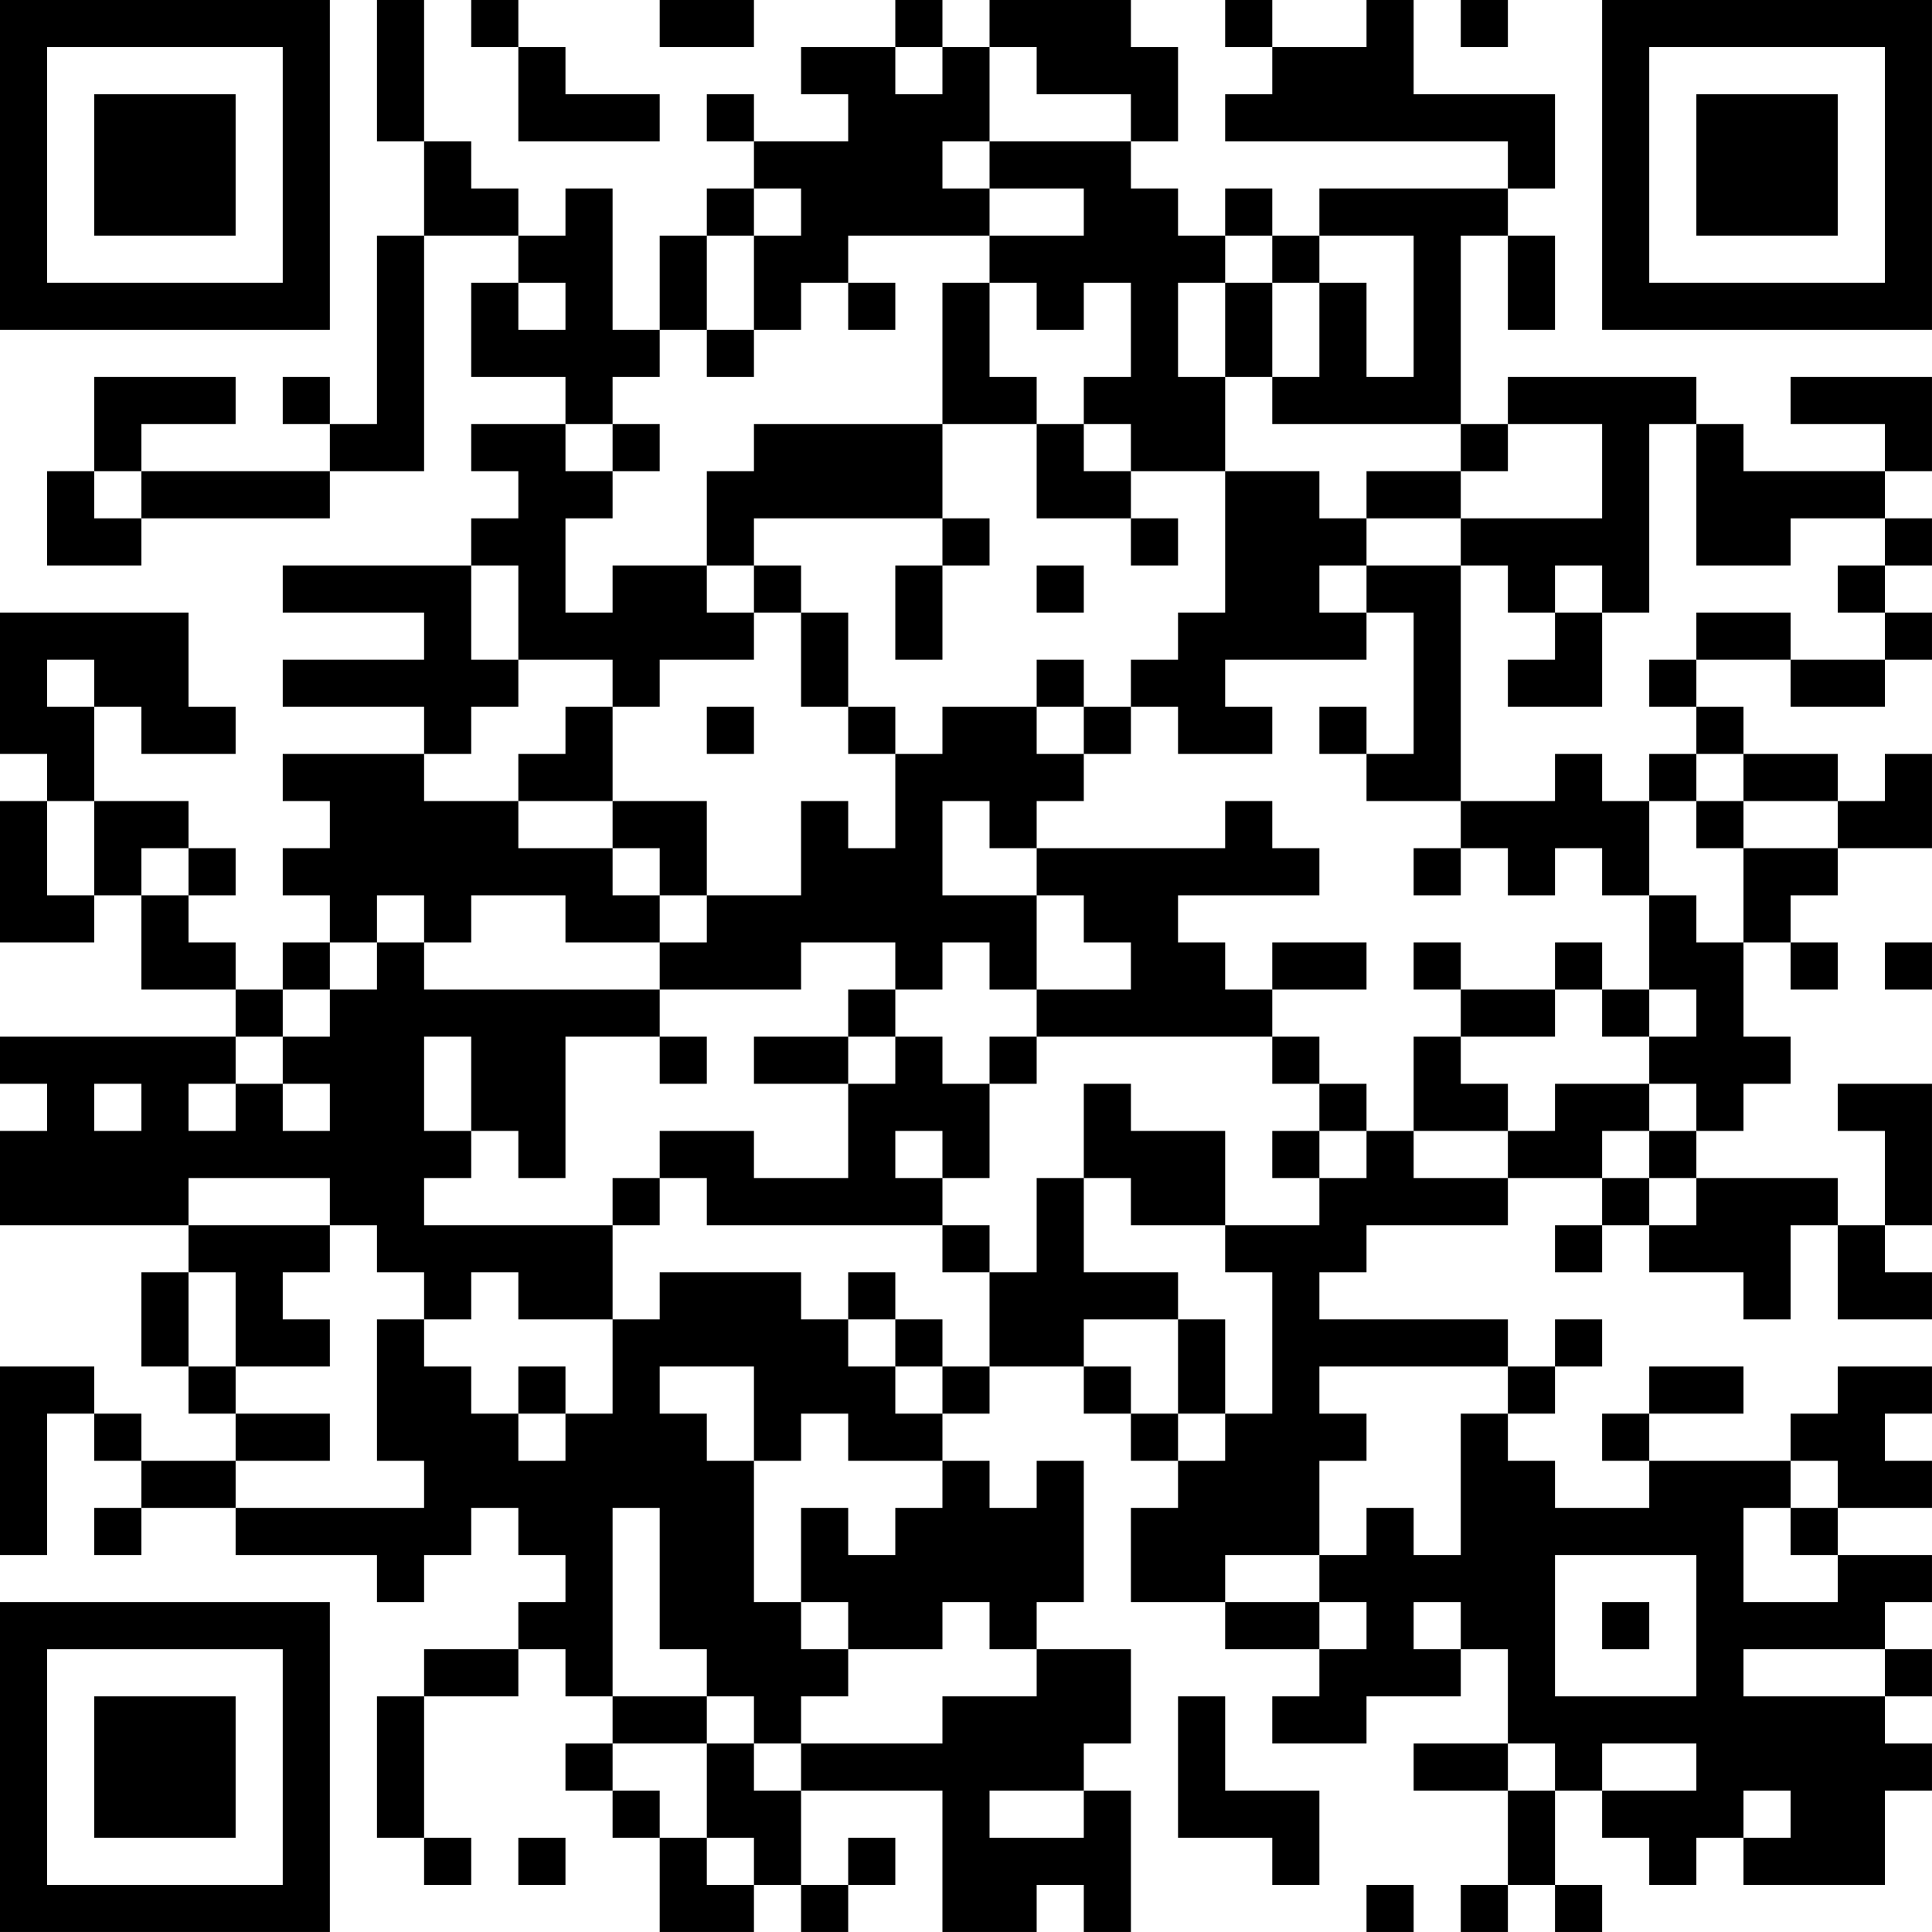 <?xml version="1.0" encoding="UTF-8"?>
<svg xmlns="http://www.w3.org/2000/svg" version="1.1" width="200" height="200" viewBox="0 0 200 200"><rect x="0" y="0" width="200" height="200" fill="#ffffff"/><g transform="scale(4.878)"><g transform="translate(0,0)"><path fill-rule="evenodd" d="M8 0L8 3L9 3L9 5L8 5L8 9L7 9L7 8L6 8L6 9L7 9L7 10L3 10L3 9L5 9L5 8L2 8L2 10L1 10L1 12L3 12L3 11L7 11L7 10L9 10L9 5L11 5L11 6L10 6L10 8L12 8L12 9L10 9L10 10L11 10L11 11L10 11L10 12L6 12L6 13L9 13L9 14L6 14L6 15L9 15L9 16L6 16L6 17L7 17L7 18L6 18L6 19L7 19L7 20L6 20L6 21L5 21L5 20L4 20L4 19L5 19L5 18L4 18L4 17L2 17L2 15L3 15L3 16L5 16L5 15L4 15L4 13L0 13L0 16L1 16L1 17L0 17L0 20L2 20L2 19L3 19L3 21L5 21L5 22L0 22L0 23L1 23L1 24L0 24L0 26L4 26L4 27L3 27L3 29L4 29L4 30L5 30L5 31L3 31L3 30L2 30L2 29L0 29L0 33L1 33L1 30L2 30L2 31L3 31L3 32L2 32L2 33L3 33L3 32L5 32L5 33L8 33L8 34L9 34L9 33L10 33L10 32L11 32L11 33L12 33L12 34L11 34L11 35L9 35L9 36L8 36L8 39L9 39L9 40L10 40L10 39L9 39L9 36L11 36L11 35L12 35L12 36L13 36L13 37L12 37L12 38L13 38L13 39L14 39L14 41L16 41L16 40L17 40L17 41L18 41L18 40L19 40L19 39L18 39L18 40L17 40L17 38L20 38L20 41L22 41L22 40L23 40L23 41L24 41L24 38L23 38L23 37L24 37L24 35L22 35L22 34L23 34L23 31L22 31L22 32L21 32L21 31L20 31L20 30L21 30L21 29L23 29L23 30L24 30L24 31L25 31L25 32L24 32L24 34L26 34L26 35L28 35L28 36L27 36L27 37L29 37L29 36L31 36L31 35L32 35L32 37L30 37L30 38L32 38L32 40L31 40L31 41L32 41L32 40L33 40L33 41L34 41L34 40L33 40L33 38L34 38L34 39L35 39L35 40L36 40L36 39L37 39L37 40L40 40L40 38L41 38L41 37L40 37L40 36L41 36L41 35L40 35L40 34L41 34L41 33L39 33L39 32L41 32L41 31L40 31L40 30L41 30L41 29L39 29L39 30L38 30L38 31L35 31L35 30L37 30L37 29L35 29L35 30L34 30L34 31L35 31L35 32L33 32L33 31L32 31L32 30L33 30L33 29L34 29L34 28L33 28L33 29L32 29L32 28L28 28L28 27L29 27L29 26L32 26L32 25L34 25L34 26L33 26L33 27L34 27L34 26L35 26L35 27L37 27L37 28L38 28L38 26L39 26L39 28L41 28L41 27L40 27L40 26L41 26L41 23L39 23L39 24L40 24L40 26L39 26L39 25L36 25L36 24L37 24L37 23L38 23L38 22L37 22L37 20L38 20L38 21L39 21L39 20L38 20L38 19L39 19L39 18L41 18L41 16L40 16L40 17L39 17L39 16L37 16L37 15L36 15L36 14L38 14L38 15L40 15L40 14L41 14L41 13L40 13L40 12L41 12L41 11L40 11L40 10L41 10L41 8L38 8L38 9L40 9L40 10L37 10L37 9L36 9L36 8L32 8L32 9L31 9L31 5L32 5L32 7L33 7L33 5L32 5L32 4L33 4L33 2L30 2L30 0L29 0L29 1L27 1L27 0L26 0L26 1L27 1L27 2L26 2L26 3L32 3L32 4L28 4L28 5L27 5L27 4L26 4L26 5L25 5L25 4L24 4L24 3L25 3L25 1L24 1L24 0L21 0L21 1L20 1L20 0L19 0L19 1L17 1L17 2L18 2L18 3L16 3L16 2L15 2L15 3L16 3L16 4L15 4L15 5L14 5L14 7L13 7L13 4L12 4L12 5L11 5L11 4L10 4L10 3L9 3L9 0ZM10 0L10 1L11 1L11 3L14 3L14 2L12 2L12 1L11 1L11 0ZM14 0L14 1L16 1L16 0ZM31 0L31 1L32 1L32 0ZM19 1L19 2L20 2L20 1ZM21 1L21 3L20 3L20 4L21 4L21 5L18 5L18 6L17 6L17 7L16 7L16 5L17 5L17 4L16 4L16 5L15 5L15 7L14 7L14 8L13 8L13 9L12 9L12 10L13 10L13 11L12 11L12 13L13 13L13 12L15 12L15 13L16 13L16 14L14 14L14 15L13 15L13 14L11 14L11 12L10 12L10 14L11 14L11 15L10 15L10 16L9 16L9 17L11 17L11 18L13 18L13 19L14 19L14 20L12 20L12 19L10 19L10 20L9 20L9 19L8 19L8 20L7 20L7 21L6 21L6 22L5 22L5 23L4 23L4 24L5 24L5 23L6 23L6 24L7 24L7 23L6 23L6 22L7 22L7 21L8 21L8 20L9 20L9 21L14 21L14 22L12 22L12 25L11 25L11 24L10 24L10 22L9 22L9 24L10 24L10 25L9 25L9 26L13 26L13 28L11 28L11 27L10 27L10 28L9 28L9 27L8 27L8 26L7 26L7 25L4 25L4 26L7 26L7 27L6 27L6 28L7 28L7 29L5 29L5 27L4 27L4 29L5 29L5 30L7 30L7 31L5 31L5 32L9 32L9 31L8 31L8 28L9 28L9 29L10 29L10 30L11 30L11 31L12 31L12 30L13 30L13 28L14 28L14 27L17 27L17 28L18 28L18 29L19 29L19 30L20 30L20 29L21 29L21 27L22 27L22 25L23 25L23 27L25 27L25 28L23 28L23 29L24 29L24 30L25 30L25 31L26 31L26 30L27 30L27 27L26 27L26 26L28 26L28 25L29 25L29 24L30 24L30 25L32 25L32 24L33 24L33 23L35 23L35 24L34 24L34 25L35 25L35 26L36 26L36 25L35 25L35 24L36 24L36 23L35 23L35 22L36 22L36 21L35 21L35 19L36 19L36 20L37 20L37 18L39 18L39 17L37 17L37 16L36 16L36 15L35 15L35 14L36 14L36 13L38 13L38 14L40 14L40 13L39 13L39 12L40 12L40 11L38 11L38 12L36 12L36 9L35 9L35 13L34 13L34 12L33 12L33 13L32 13L32 12L31 12L31 11L34 11L34 9L32 9L32 10L31 10L31 9L27 9L27 8L28 8L28 6L29 6L29 8L30 8L30 5L28 5L28 6L27 6L27 5L26 5L26 6L25 6L25 8L26 8L26 10L24 10L24 9L23 9L23 8L24 8L24 6L23 6L23 7L22 7L22 6L21 6L21 5L23 5L23 4L21 4L21 3L24 3L24 2L22 2L22 1ZM11 6L11 7L12 7L12 6ZM18 6L18 7L19 7L19 6ZM20 6L20 9L16 9L16 10L15 10L15 12L16 12L16 13L17 13L17 15L18 15L18 16L19 16L19 18L18 18L18 17L17 17L17 19L15 19L15 17L13 17L13 15L12 15L12 16L11 16L11 17L13 17L13 18L14 18L14 19L15 19L15 20L14 20L14 21L17 21L17 20L19 20L19 21L18 21L18 22L16 22L16 23L18 23L18 25L16 25L16 24L14 24L14 25L13 25L13 26L14 26L14 25L15 25L15 26L20 26L20 27L21 27L21 26L20 26L20 25L21 25L21 23L22 23L22 22L27 22L27 23L28 23L28 24L27 24L27 25L28 25L28 24L29 24L29 23L28 23L28 22L27 22L27 21L29 21L29 20L27 20L27 21L26 21L26 20L25 20L25 19L28 19L28 18L27 18L27 17L26 17L26 18L22 18L22 17L23 17L23 16L24 16L24 15L25 15L25 16L27 16L27 15L26 15L26 14L29 14L29 13L30 13L30 16L29 16L29 15L28 15L28 16L29 16L29 17L31 17L31 18L30 18L30 19L31 19L31 18L32 18L32 19L33 19L33 18L34 18L34 19L35 19L35 17L36 17L36 18L37 18L37 17L36 17L36 16L35 16L35 17L34 17L34 16L33 16L33 17L31 17L31 12L29 12L29 11L31 11L31 10L29 10L29 11L28 11L28 10L26 10L26 13L25 13L25 14L24 14L24 15L23 15L23 14L22 14L22 15L20 15L20 16L19 16L19 15L18 15L18 13L17 13L17 12L16 12L16 11L20 11L20 12L19 12L19 14L20 14L20 12L21 12L21 11L20 11L20 9L22 9L22 11L24 11L24 12L25 12L25 11L24 11L24 10L23 10L23 9L22 9L22 8L21 8L21 6ZM26 6L26 8L27 8L27 6ZM15 7L15 8L16 8L16 7ZM13 9L13 10L14 10L14 9ZM2 10L2 11L3 11L3 10ZM22 12L22 13L23 13L23 12ZM28 12L28 13L29 13L29 12ZM33 13L33 14L32 14L32 15L34 15L34 13ZM1 14L1 15L2 15L2 14ZM15 15L15 16L16 16L16 15ZM22 15L22 16L23 16L23 15ZM1 17L1 19L2 19L2 17ZM20 17L20 19L22 19L22 21L21 21L21 20L20 20L20 21L19 21L19 22L18 22L18 23L19 23L19 22L20 22L20 23L21 23L21 22L22 22L22 21L24 21L24 20L23 20L23 19L22 19L22 18L21 18L21 17ZM3 18L3 19L4 19L4 18ZM30 20L30 21L31 21L31 22L30 22L30 24L32 24L32 23L31 23L31 22L33 22L33 21L34 21L34 22L35 22L35 21L34 21L34 20L33 20L33 21L31 21L31 20ZM40 20L40 21L41 21L41 20ZM14 22L14 23L15 23L15 22ZM2 23L2 24L3 24L3 23ZM23 23L23 25L24 25L24 26L26 26L26 24L24 24L24 23ZM19 24L19 25L20 25L20 24ZM18 27L18 28L19 28L19 29L20 29L20 28L19 28L19 27ZM25 28L25 30L26 30L26 28ZM11 29L11 30L12 30L12 29ZM14 29L14 30L15 30L15 31L16 31L16 34L17 34L17 35L18 35L18 36L17 36L17 37L16 37L16 36L15 36L15 35L14 35L14 32L13 32L13 36L15 36L15 37L13 37L13 38L14 38L14 39L15 39L15 40L16 40L16 39L15 39L15 37L16 37L16 38L17 38L17 37L20 37L20 36L22 36L22 35L21 35L21 34L20 34L20 35L18 35L18 34L17 34L17 32L18 32L18 33L19 33L19 32L20 32L20 31L18 31L18 30L17 30L17 31L16 31L16 29ZM28 29L28 30L29 30L29 31L28 31L28 33L26 33L26 34L28 34L28 35L29 35L29 34L28 34L28 33L29 33L29 32L30 32L30 33L31 33L31 30L32 30L32 29ZM38 31L38 32L37 32L37 34L39 34L39 33L38 33L38 32L39 32L39 31ZM33 33L33 36L36 36L36 33ZM30 34L30 35L31 35L31 34ZM34 34L34 35L35 35L35 34ZM37 35L37 36L40 36L40 35ZM25 36L25 39L27 39L27 40L28 40L28 38L26 38L26 36ZM32 37L32 38L33 38L33 37ZM34 37L34 38L36 38L36 37ZM21 38L21 39L23 39L23 38ZM37 38L37 39L38 39L38 38ZM11 39L11 40L12 40L12 39ZM29 40L29 41L30 41L30 40ZM0 0L0 7L7 7L7 0ZM1 1L1 6L6 6L6 1ZM2 2L2 5L5 5L5 2ZM34 0L34 7L41 7L41 0ZM35 1L35 6L40 6L40 1ZM36 2L36 5L39 5L39 2ZM0 34L0 41L7 41L7 34ZM1 35L1 40L6 40L6 35ZM2 36L2 39L5 39L5 36Z" fill="#000000"/></g></g></svg>
